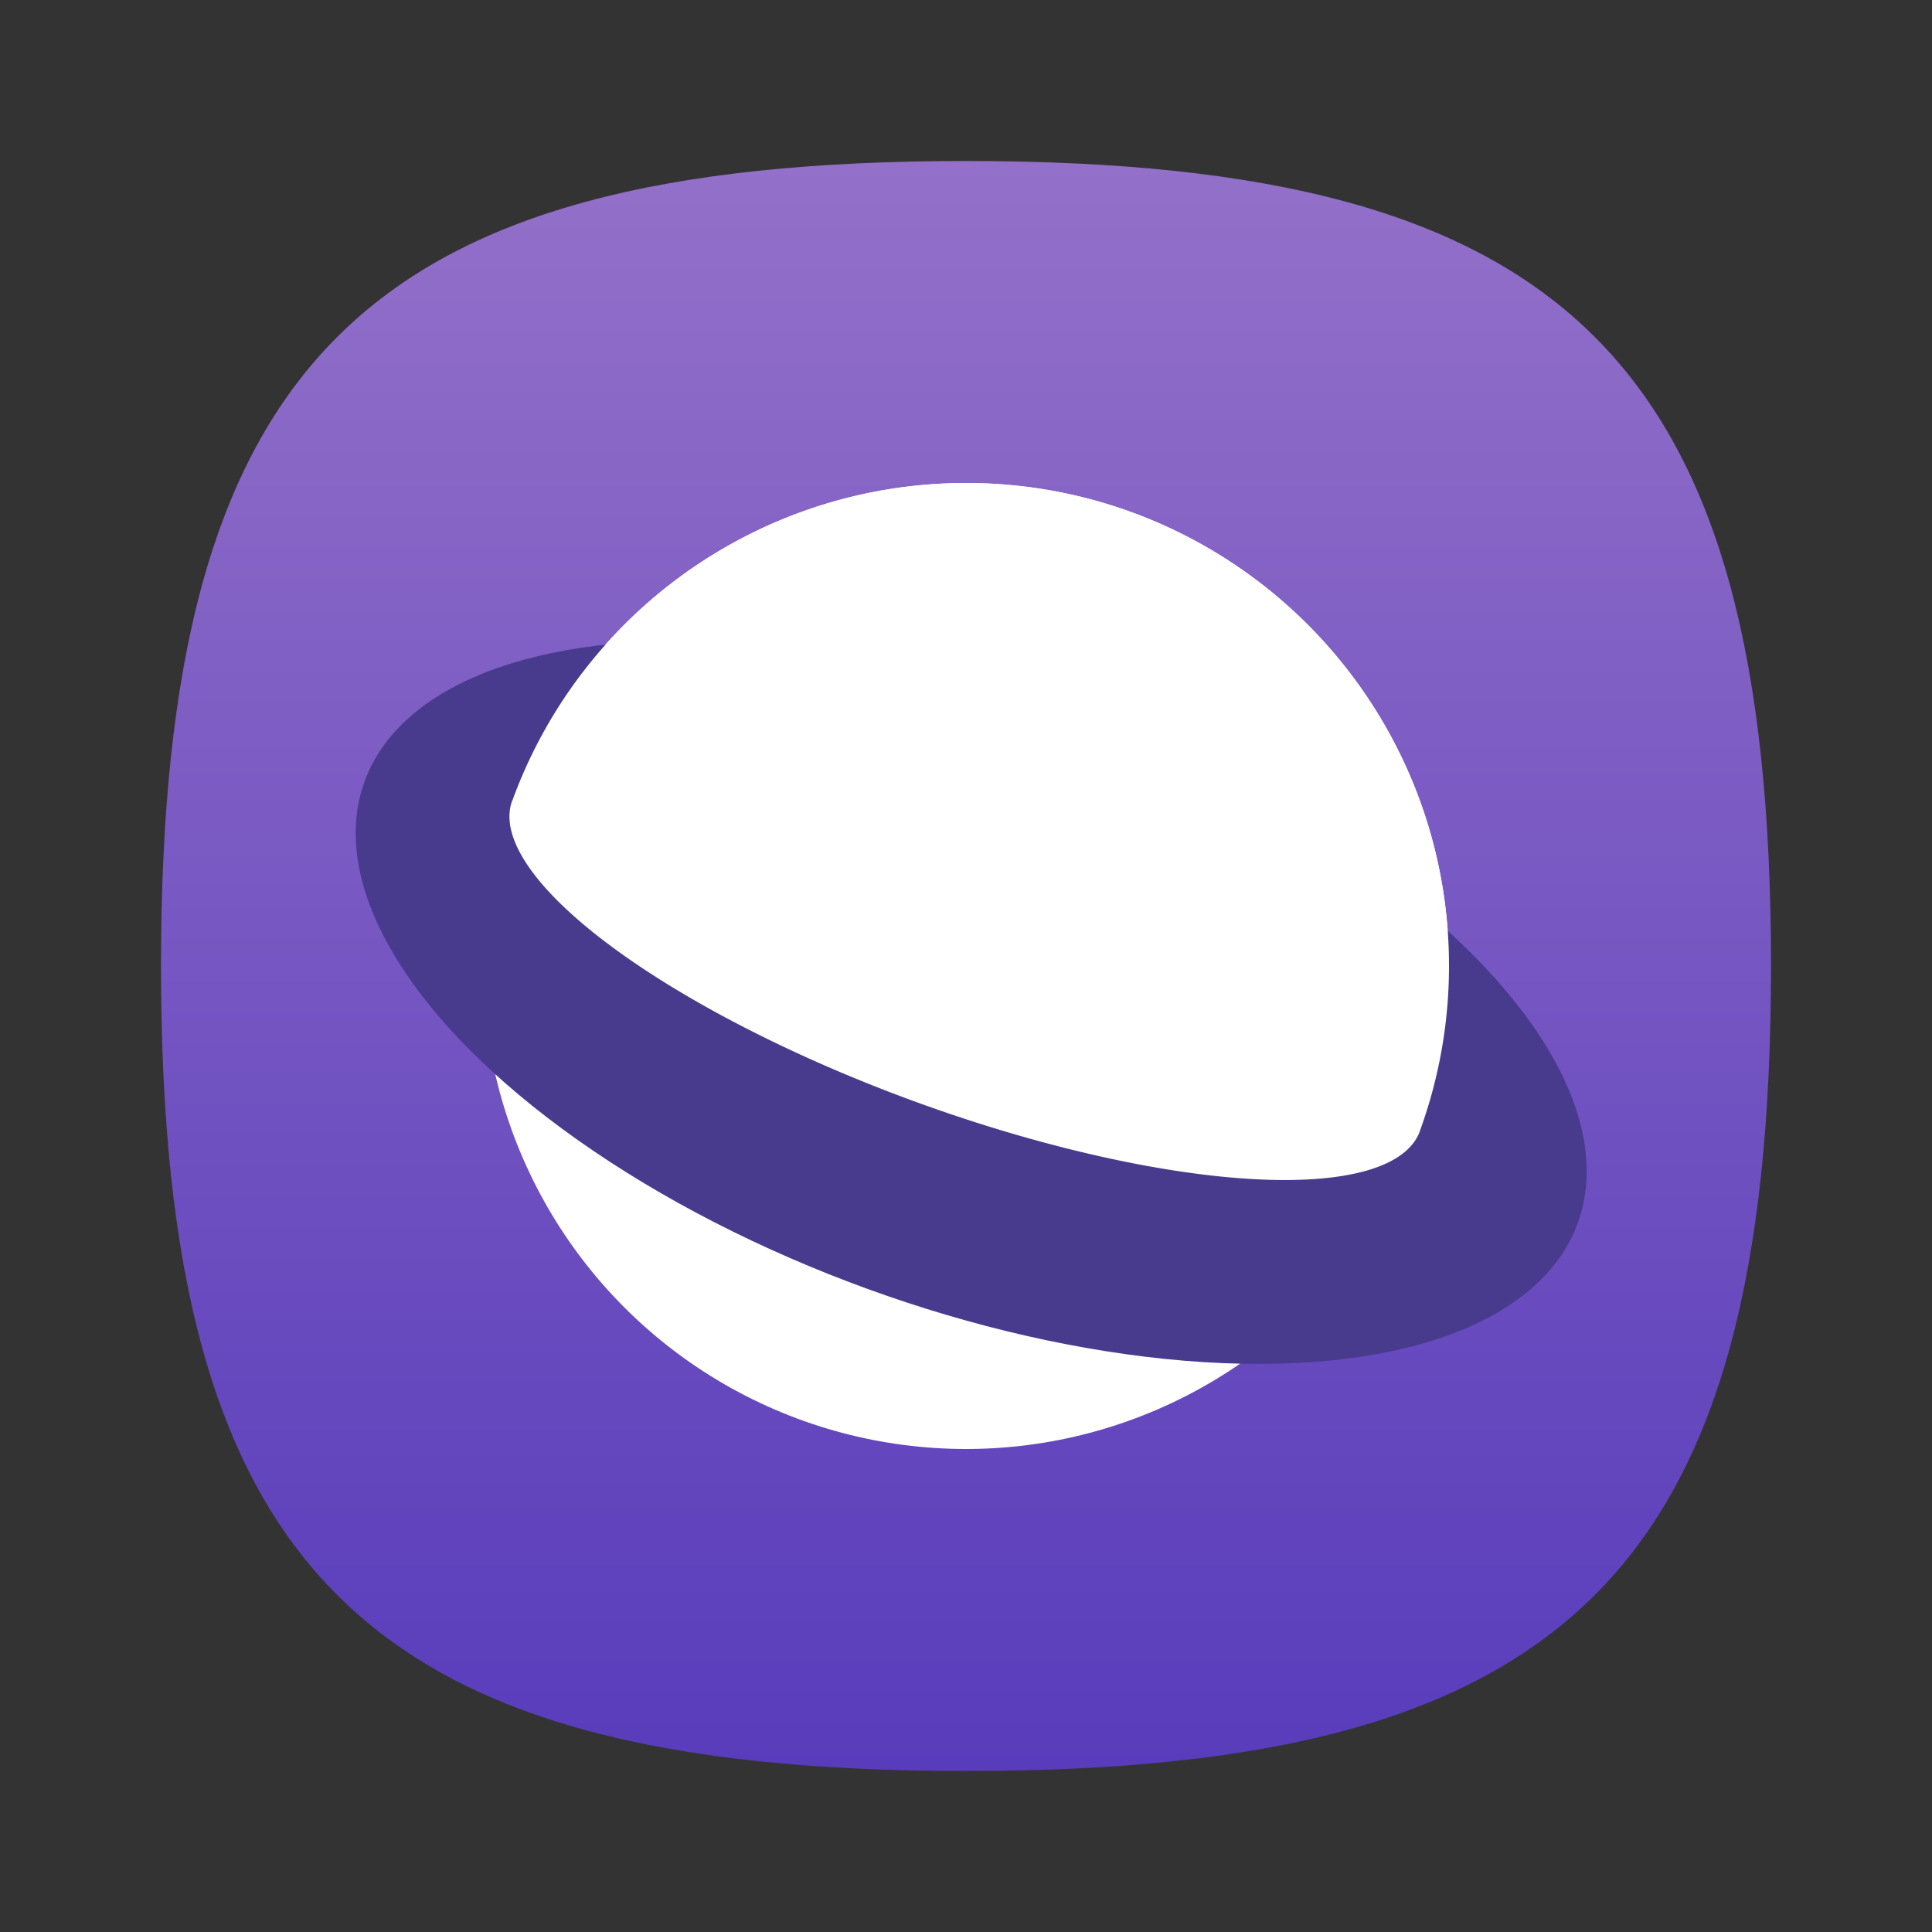 <?xml version="1.0" encoding="UTF-8" standalone="no"?>
<!-- Created with Inkscape (http://www.inkscape.org/) -->

<svg
   width="24"
   height="24"
   viewBox="0 0 24 24"
   version="1.1"
   id="svg371"
   xml:space="preserve"
   inkscape:version="1.2.2 (1:1.2.2+202305151914+b0a8486541)"
   sodipodi:docname="applications-internet.svg"
   xmlns:inkscape="http://www.inkscape.org/namespaces/inkscape"
   xmlns:sodipodi="http://sodipodi.sourceforge.net/DTD/sodipodi-0.dtd"
   xmlns:xlink="http://www.w3.org/1999/xlink"
   xmlns="http://www.w3.org/2000/svg"
   xmlns:svg="http://www.w3.org/2000/svg"><rect x="0" y="0" width="24" height="24" fill="#333333" stroke="none"/><sodipodi:namedview
     id="namedview373"
     pagecolor="#ffffff"
     bordercolor="#000000"
     borderopacity="0.25"
     inkscape:showpageshadow="2"
     inkscape:pageopacity="0.0"
     inkscape:pagecheckerboard="0"
     inkscape:deskcolor="#d1d1d1"
     inkscape:document-units="px"
     showgrid="false"
     inkscape:zoom="33.583333"
     inkscape:cx="12"
     inkscape:cy="12"
     inkscape:window-width="1920"
     inkscape:window-height="1008"
     inkscape:window-x="0"
     inkscape:window-y="0"
     inkscape:window-maximized="1"
     inkscape:current-layer="svg371"
     showguides="false" /><defs
     id="defs368"><linearGradient
       inkscape:collect="always"
       id="linearGradient1258"><stop
         style="stop-color:#583cbb;stop-opacity:1;"
         offset="0"
         id="stop1254" /><stop
         style="stop-color:#9370c9;stop-opacity:1;"
         offset="1"
         id="stop1256" /></linearGradient><linearGradient
       inkscape:collect="always"
       xlink:href="#linearGradient1258"
       id="linearGradient3040"
       x1="32"
       y1="62"
       x2="32"
       y2="2"
       gradientUnits="userSpaceOnUse"
       gradientTransform="matrix(0.333,0,0,0.333,1.333,1.333)" /></defs><path
     d="M 2,12 C 2,4.5 4.5,2 12,2 19.5,2 22,4.5 22,12 22,19.5 19.5,22 12,22 4.5,22 2,19.5 2,12"
     style="fill:url(#linearGradient3040);fill-opacity:1;stroke-width:0.1"
     id="path311" /><circle
     style="fill:#ffffff;stroke-width:2.25;stroke-linecap:round;stroke-linejoin:round"
     id="path898"
     cx="12"
     cy="12"
     r="6" /><ellipse
     style="fill:#483b8e;fill-opacity:1;stroke-width:2.005;stroke-linecap:round;stroke-linejoin:round"
     id="path952"
     cx="15.595"
     cy="7.573"
     rx="8.019"
     ry="3.787"
     transform="rotate(20)" /><path
     id="path898-3"
     style="fill:#ffffff;stroke-width:2.25;stroke-linecap:round;stroke-linejoin:round"
     d="M 12,6 C 9.484,6.001 7.236,7.571 6.369,9.933 l 0.002,0.001 a 6,1.8 20 0 0 -0.009,0.014 6,1.8 20 0 0 5.023,3.743 6,1.8 20 0 0 6.253,0.361 6,1.8 20 0 0 0.005,-0.016 c 0.236,-0.653 0.357,-1.341 0.357,-2.036 C 18,8.686 15.314,6 12,6 Z" /></svg>
